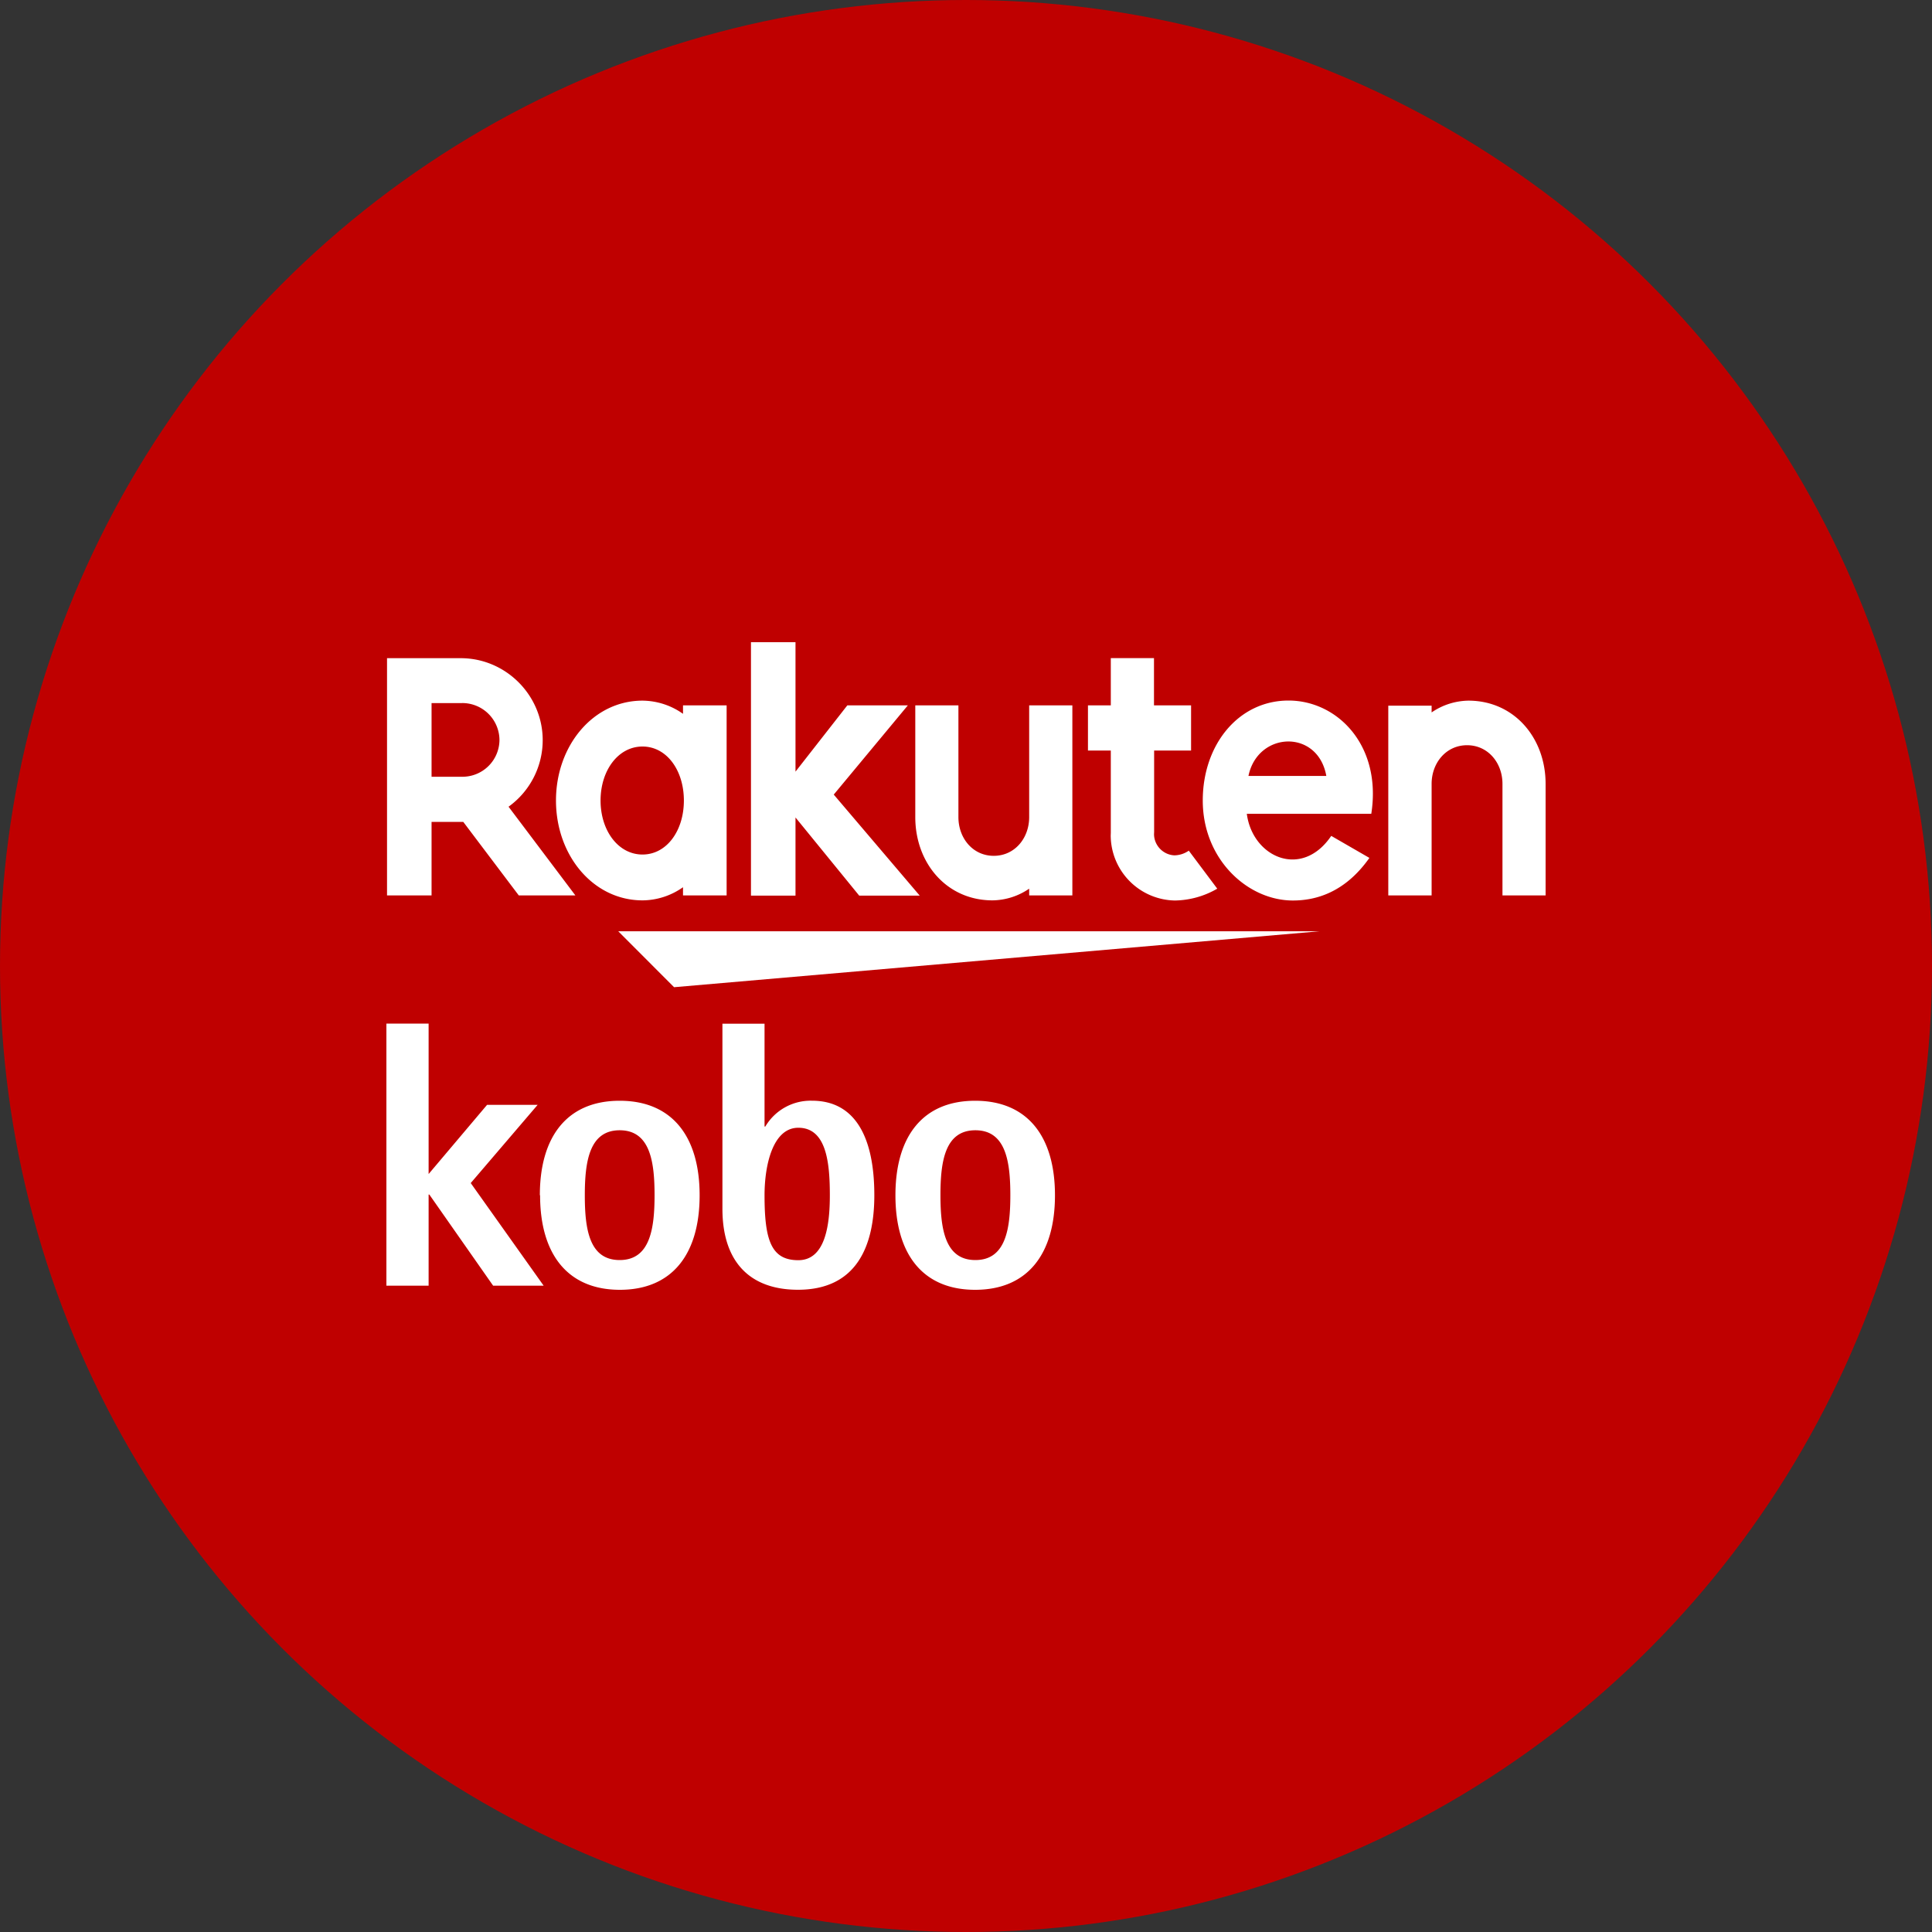 <?xml version="1.0" encoding="utf-8"?>
<svg role="img" viewBox="0 0 24 24" xmlns="http://www.w3.org/2000/svg">
	<rect x="0" y="0" width="24" height="24" fill="#333333" stroke="none"/>
	<title>Rakuten Kobo</title>
	<circle cx="12" cy="12" r="12" fill="#BF0000"></circle>
	<path d="M0 13.192h.874v3.115l1.21-1.432h1.047l-1.385 1.619 1.51 2.125H2.21L.889 16.732H.874v1.887H0zm3.177 3.555c0-1.227.575-1.957 1.653-1.957 1.077 0 1.655.73 1.655 1.957s-.575 1.957-1.651 1.957-1.652-.731-1.652-1.957zm1.653 1.341c.627 0 .722-.643.722-1.344 0-.7-.095-1.343-.722-1.343-.628 0-.722.646-.722 1.346s.091 1.341.722 1.341m2.999-2.764h.016a1.09 1.09 0 0 1 .967-.535c.898 0 1.29.763 1.29 1.957 0 1.045-.362 1.957-1.581 1.957-.978 0-1.564-.559-1.564-1.678v-3.83h.872zm.699 2.767c.56 0 .653-.73.653-1.344 0-.676-.07-1.398-.653-1.398-.527 0-.699.771-.699 1.398 0 .935.14 1.344.699 1.344m2.011-1.344c0-1.227.573-1.957 1.65-1.957 1.078 0 1.653.731 1.653 1.957s-.575 1.957-1.653 1.957c-1.077 0-1.65-.73-1.65-1.957m1.655 1.341c.629 0 .724-.643.724-1.344 0-.7-.095-1.343-.724-1.343s-.723.643-.723 1.343c0 .701.094 1.344.723 1.344m7.126-6.807L5.956 12.439 4.8 11.281zM6.141 6.604h.903v3.935h-.903v-.17c-.245.174-.538.27-.839.272-1.018 0-1.791-.928-1.791-2.067s.773-2.068 1.791-2.068c.301.003.594.098.839.273zm-.839 3.088c.502 0 .857-.493.857-1.118s-.355-1.118-.857-1.118-.868.494-.868 1.118c0 .623.366 1.118.868 1.118m8.006-3.088h.894v3.935h-.894v-.14a1.37 1.37 0 0 1-.759.242c-.951 0-1.599-.773-1.599-1.723V6.604h.893v2.314c0 .434.297.801.732.801s.733-.367.733-.801zm8.332 3.935h-.897V6.61h.897v.14c.224-.155.489-.239.761-.244.95 0 1.599.773 1.599 1.723v2.31h-.893v-2.31c0-.434-.298-.8-.733-.8-.434 0-.734.366-.734.8zm-20.705 0H.013V5.627H1.55c.927.006 1.686.77 1.686 1.697 0 .546-.264 1.06-.707 1.378l1.384 1.837H2.741L1.592 9.017H.935zm0-3.982v1.525h.642a.767.767 0 0 0 .764-.763.77.77 0 0 0-.764-.763l-.032.001zm15.679 3.054v.003l.588.785a1.8 1.8 0 0 1-.875.245 1.353 1.353 0 0 1-1.331-1.346l.002-.059v-1.7h-.473v-.935h.473v-.978h.894v.978h.768v.935h-.765v1.686l-.002.043c0 .234.187.43.422.441a.54.54 0 0 0 .299-.098m-7.352-1.16 1.78 2.092H9.789L8.47 8.925v1.618h-.922V5.296h.922v2.68l1.073-1.372h1.253zm9.416-1.947c1.014 0 1.934.931 1.713 2.345h-2.577c.118.9 1.137 1.358 1.748.457l.79.456c-.508.72-1.113.882-1.584.882-.935 0-1.866-.85-1.866-2.07 0-1.16.742-2.07 1.776-2.07m.782 1.561c-.175-.979-1.423-.923-1.612 0z" transform="translate(4.8, 4.8) scale(0.6)" fill="white"></path>
</svg>